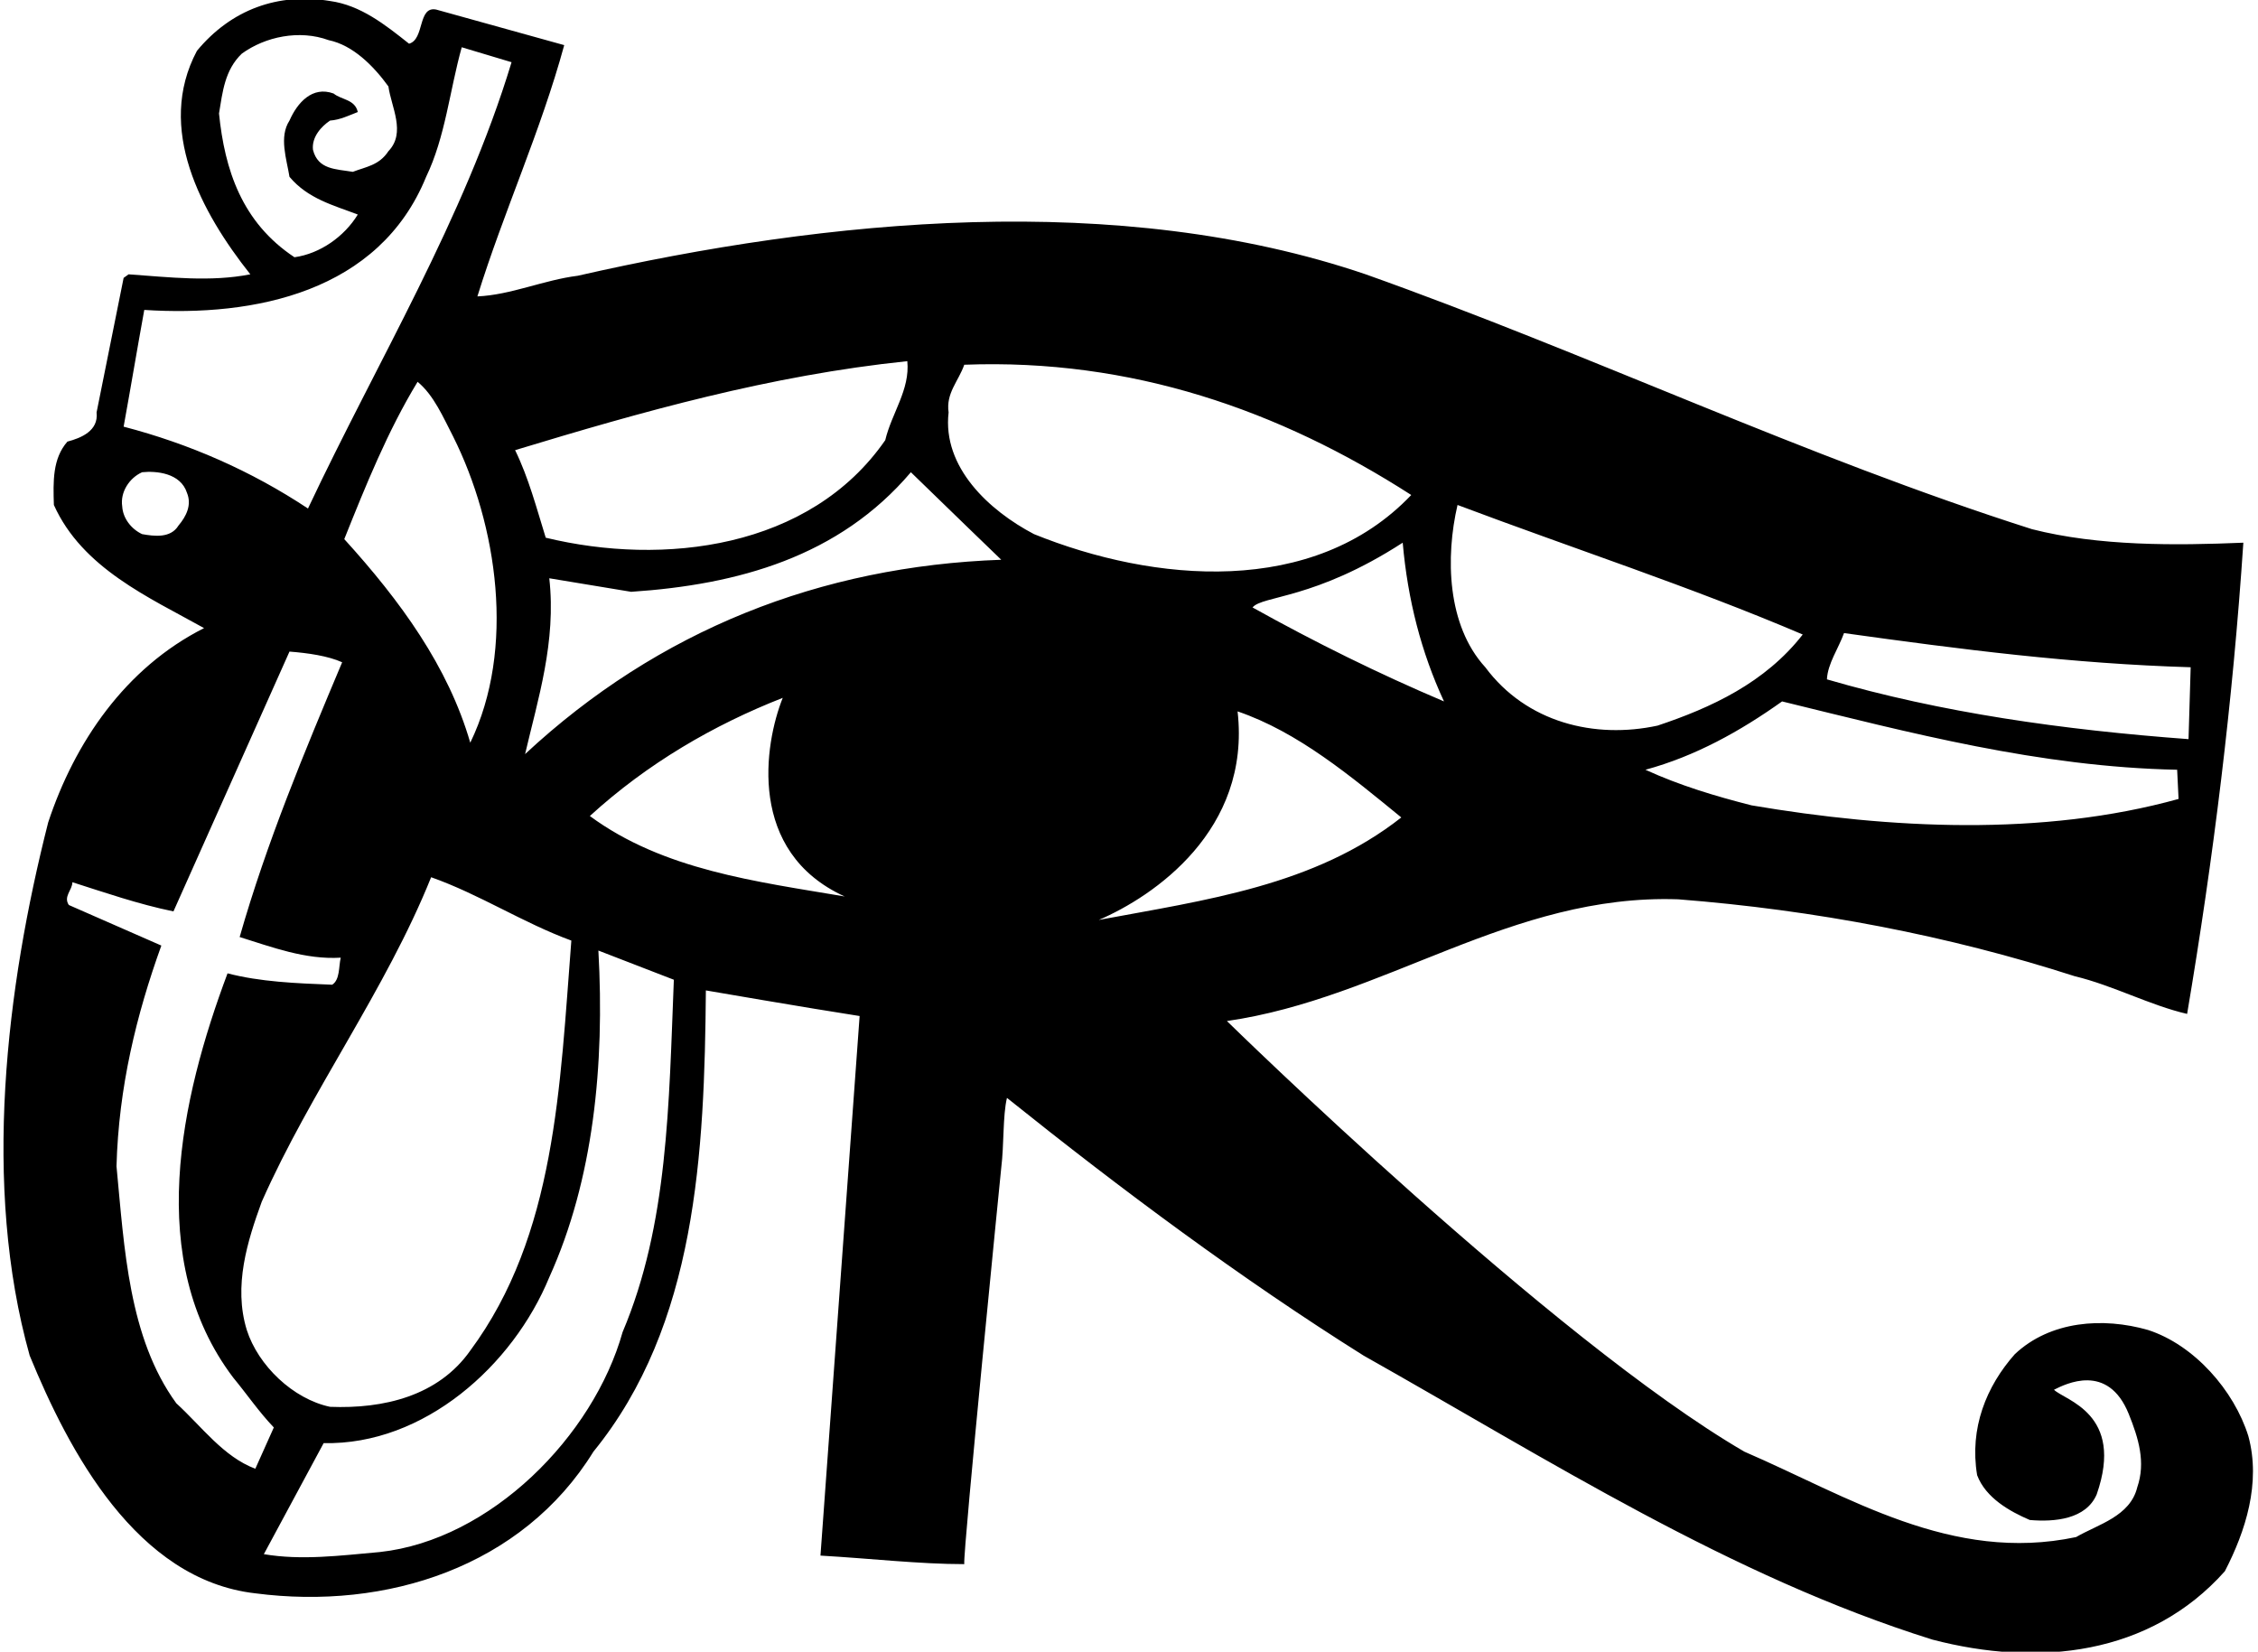 <?xml version="1.0" encoding="UTF-8"?>
<svg xmlns="http://www.w3.org/2000/svg" xmlns:xlink="http://www.w3.org/1999/xlink" width="499pt" height="365pt" viewBox="0 0 499 365" version="1.1">
<g id="surface1">
<path style=" stroke:none;fill-rule:nonzero;fill:rgb(0%,0%,0%);fill-opacity:1;" d="M 496.863 317.34 C 493.715 307.27 484.906 297.203 474.684 293.902 C 464.773 291.066 453.133 291.852 445.266 299.246 C 438.977 306.324 435.199 315.605 436.93 325.988 C 438.82 331.023 444.168 334.012 448.57 335.898 C 454.078 336.371 460.996 335.742 463.355 330.234 C 469.59 312.328 456.277 309.473 453.918 307.113 C 456.438 305.855 465.828 301.047 470.434 312.461 C 472.621 317.887 474.211 323.156 472.32 328.664 C 470.746 335.109 463.672 336.844 458.797 339.672 C 431.266 345.492 408.461 330.707 385.492 320.797 C 343.023 296.102 271.137 225.633 271.137 225.633 C 306.059 220.598 333.898 197.473 370.863 198.734 C 401.066 201.094 430.637 206.754 458.48 215.723 C 466.977 217.766 475.152 222.172 483.336 224.059 C 489.156 189.609 493.402 155.316 495.762 119.926 C 480.816 120.555 463.828 120.715 449.043 116.938 C 398.703 100.891 351.359 78.238 301.809 60.621 C 247.227 42.062 182.891 48.355 127.68 60.938 C 120.129 61.883 112.891 65.184 105.5 65.5 C 111.316 46.781 119.5 29.008 124.688 9.973 L 96.375 2.109 C 92.285 1.32 93.859 8.715 90.398 9.656 C 85.051 5.41 79.703 1.164 72.938 0.223 C 61.453 -1.668 51.074 2.109 43.523 11.23 C 34.398 28.375 44.469 46.938 55.32 60.621 C 46.512 62.355 37.391 61.254 28.422 60.621 L 27.32 61.41 L 21.344 91.141 C 21.816 95.23 17.883 96.801 14.895 97.59 C 11.594 101.363 11.746 106.398 11.906 111.59 C 18.199 125.59 32.984 132.039 45.098 138.801 C 27.637 147.609 16.469 164.129 10.648 181.742 C 1.367 218.238 -3.98 261.969 6.559 299.562 C 15.211 320.641 30.152 349.109 56.422 352.102 C 85.363 355.875 115.406 346.281 131.141 320.797 C 153.949 292.797 155.68 254.73 155.992 218.867 C 155.992 218.867 178.801 222.801 189.969 224.527 L 181.316 343.766 C 192.328 344.395 203.184 345.652 213.094 345.652 C 212.777 342.977 221.27 258.035 221.27 258.035 C 221.902 253 221.586 246.551 222.531 242.617 C 247.855 262.91 274.281 282.574 301.336 299.562 C 342.395 322.684 382.348 348.324 427.023 362.324 C 450.461 368.461 475.152 365.785 491.672 347.223 C 496.234 338.414 499.695 327.719 496.863 317.34 Z M 387.066 177.969 C 379.039 175.926 371.18 173.566 363.629 170.105 C 374.641 167.113 384.551 161.609 393.828 155.004 C 422.145 161.926 450.617 169.477 481.133 170.105 L 481.445 176.555 C 451.402 184.891 417.582 183.16 387.066 177.969 Z M 407.516 139.902 C 433.469 143.52 457.852 146.664 484.121 147.453 L 483.648 163.34 C 455.965 161.293 429.066 157.52 403.738 150.129 C 403.898 146.664 406.258 143.363 407.516 139.902 Z M 322.102 111.59 C 347.582 121.184 373.695 129.68 398.391 140.219 C 390.055 150.914 378.102 156.418 366.301 160.352 C 352.461 163.34 337.359 159.723 328.238 147.453 C 319.742 138.172 319.426 123.07 322.102 111.59 Z M 200.508 79.812 C 201.141 86.105 197.047 91.297 195.633 97.273 C 178.961 121.344 146.555 125.113 120.602 118.824 C 118.555 112.219 116.824 105.613 113.836 99.477 C 141.836 90.984 170.148 82.961 200.508 79.812 Z M 103.926 164.129 C 99.051 147.297 88.512 132.824 76.082 119.137 C 80.805 107.34 85.68 95.23 92.285 84.375 C 95.902 87.363 97.949 92.238 100.152 96.488 C 109.902 115.992 113.992 143.363 103.926 164.129 Z M 126.262 207.855 C 123.746 240.102 122.801 272.977 103.926 298.461 C 96.848 308.527 84.734 311.359 72.938 310.887 C 64.758 309.156 57.051 301.766 54.535 293.902 C 51.543 284.148 54.691 274.238 57.836 265.586 C 68.691 241.047 85.211 218.867 95.277 193.855 C 105.973 197.633 115.566 203.926 126.262 207.855 Z M 48.398 25.074 C 49.184 20.355 49.656 15.48 53.434 11.859 C 58.625 8.086 66.176 6.512 72.625 8.871 C 77.973 9.973 82.531 14.535 85.836 19.098 C 86.465 23.656 89.77 29.32 85.836 33.41 C 83.793 36.555 80.805 36.871 77.973 37.973 C 74.199 37.344 70.266 37.5 69.164 33.098 C 68.848 30.266 71.051 27.902 72.938 26.645 C 75.141 26.488 77.027 25.547 79.07 24.758 C 78.445 21.93 75.457 22.086 73.723 20.668 C 69.004 18.938 65.703 22.715 63.973 26.645 C 61.613 30.266 63.344 35.141 63.973 39.074 C 68.062 43.949 73.723 45.363 79.07 47.41 C 76.082 52.285 70.734 56.062 65.074 56.848 C 53.434 49.141 49.656 37.5 48.398 25.074 Z M 39.434 116.152 C 37.703 118.98 34.086 118.512 31.41 118.035 C 29.051 116.938 27.164 114.578 27.008 111.902 C 26.535 108.758 28.578 105.613 31.41 104.355 C 34.555 104.035 39.906 104.512 41.32 108.914 C 42.422 111.59 41.164 114.105 39.434 116.152 Z M 27.32 94.285 C 28.895 85.633 30.309 77.141 31.883 68.488 C 56.266 70.062 83.793 64.555 94.172 39.074 C 98.422 30.266 99.363 20.039 102.039 10.445 L 113.051 13.746 C 102.512 48.512 83.477 79.656 68.062 112.375 C 55.477 104.035 41.793 98.062 27.32 94.285 Z M 38.961 310.102 C 28.422 295.629 27.477 275.809 25.746 257.723 C 26.219 240.262 30.152 224.215 35.656 208.957 L 15.211 199.992 C 13.949 198.105 15.996 196.688 15.996 194.957 C 22.918 197.16 30.625 199.832 38.332 201.406 L 63.973 143.992 C 68.062 144.309 72.465 144.938 75.613 146.352 C 67.273 166.172 58.938 186.148 52.961 207.07 C 60.039 209.27 67.434 212.105 75.297 211.633 C 74.824 213.676 75.141 216.508 73.41 217.609 C 65.387 217.293 57.523 216.98 50.285 215.094 C 39.906 242.777 31.883 278.484 51.543 304.438 C 54.535 308.055 57.207 311.988 60.512 315.449 L 56.422 324.574 C 49.344 321.898 44.625 315.289 38.961 310.102 Z M 137.59 294.371 C 131.141 317.34 108.488 340.301 83.949 342.977 C 75.141 343.766 66.648 344.863 58.309 343.449 L 71.523 318.91 C 93.703 319.383 113.363 301.766 121.387 282.258 C 131.141 260.707 133.656 235.383 132.238 210.059 L 148.914 216.508 C 147.812 244.035 147.656 270.617 137.59 294.371 Z M 130.352 180.328 C 143.094 168.688 157.723 160.195 172.98 154.215 C 168.891 164.441 165.051 188.254 186.664 198.105 C 167.16 194.801 146.555 192.281 130.352 180.328 Z M 116.039 166.645 C 118.867 154.531 122.961 141.789 121.387 127.789 L 139.477 130.781 C 163.07 129.207 185.406 123.07 201.297 104.355 C 208.059 110.961 221.27 123.699 221.27 123.699 C 181.316 125.113 145.453 139.273 116.039 166.645 Z M 209.633 91.141 C 209.004 86.891 211.836 84.219 213.094 80.602 C 250.059 79.188 282.773 90.668 311.875 109.387 C 290.324 132.039 254.934 128.734 228.508 118.035 C 218.598 112.848 208.219 103.254 209.633 91.141 Z M 319.113 155.004 C 304.641 148.867 290.641 141.945 276.801 134.238 C 279 131.566 290.488 132.539 309.988 119.926 C 311.09 132.512 314.078 144.148 319.113 155.004 Z M 273.496 157.207 C 286.867 161.77 298.508 171.52 309.676 180.645 C 290.484 195.742 266.414 198.891 242.82 203.293 C 254.934 198.105 276.477 183.469 273.496 157.207 "/>
</g>
</svg>
